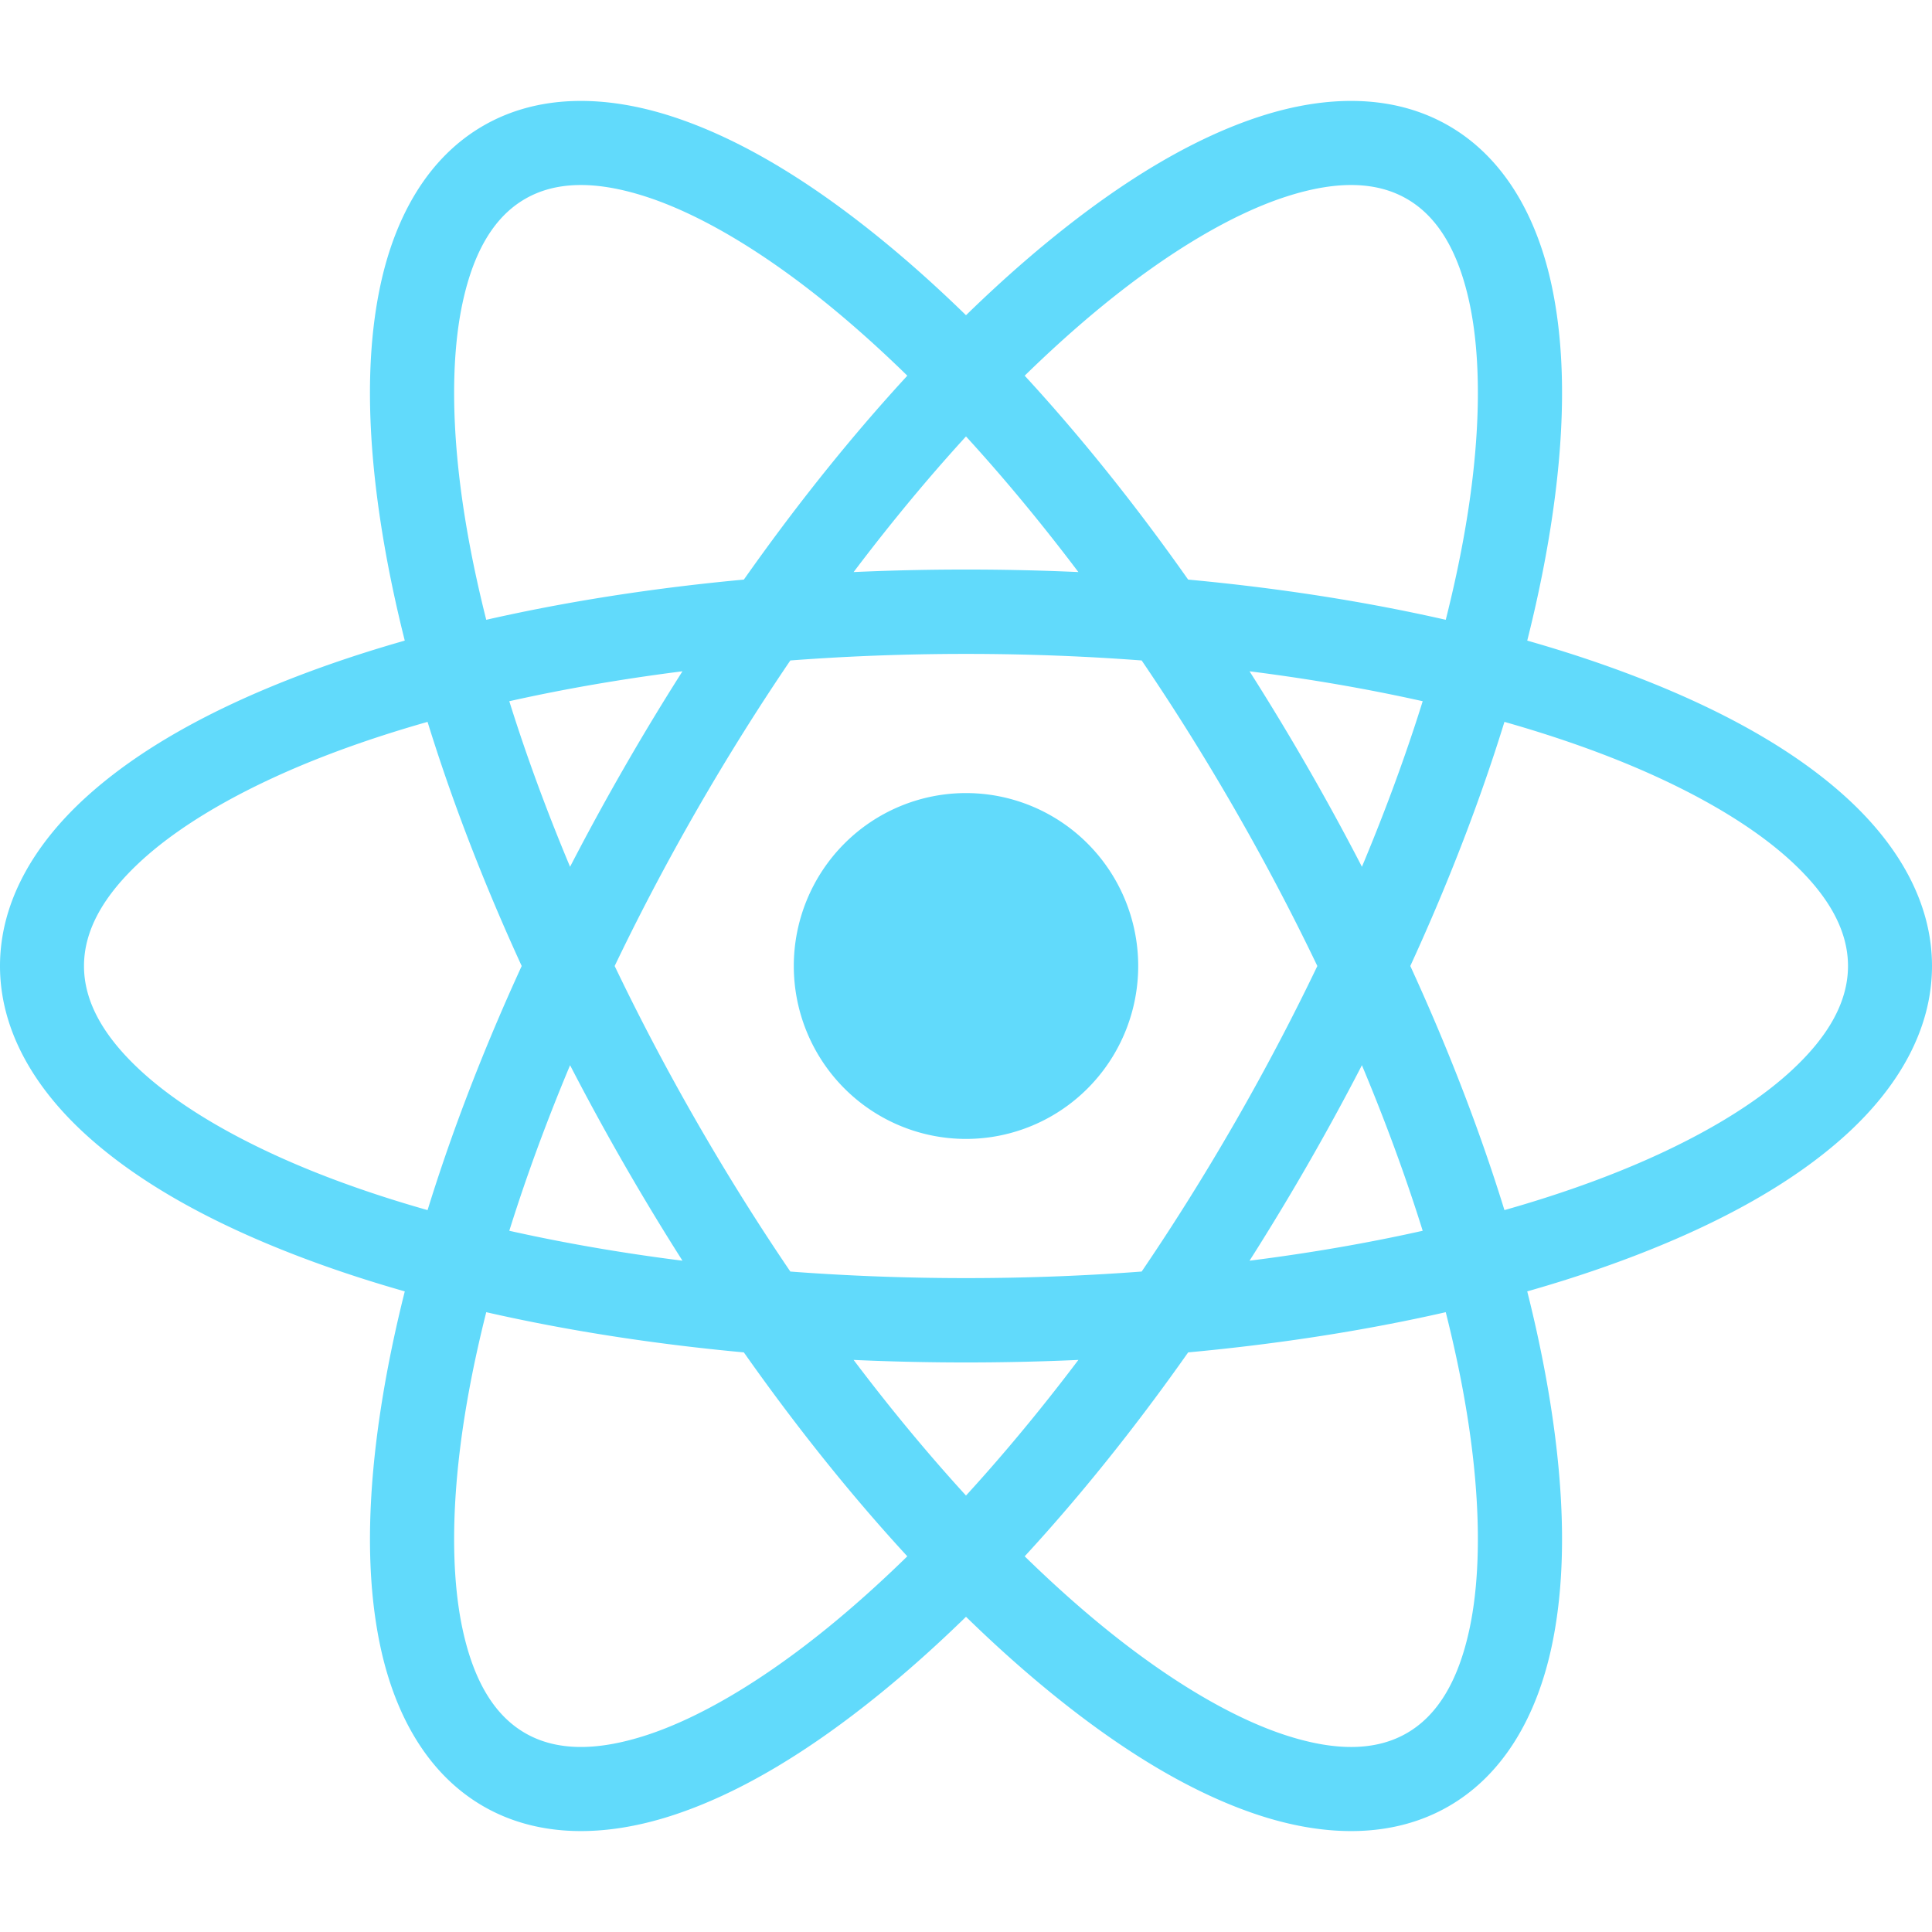 <?xml version="1.0" encoding="UTF-8" standalone="no"?>
<svg
   viewBox="0 0 300 300"
   version="1.1"
   id="svg6"
   sodipodi:docname="react.svg"
   width="300"
   height="300"
   inkscape:version="1.2 (dc2aedaf03, 2022-05-15)"
   xmlns:inkscape="http://www.inkscape.org/namespaces/inkscape"
   xmlns:sodipodi="http://sodipodi.sourceforge.net/DTD/sodipodi-0.dtd"
   xmlns="http://www.w3.org/2000/svg"
   xmlns:svg="http://www.w3.org/2000/svg">
  <defs
     id="defs10">
    <clipPath
       clipPathUnits="userSpaceOnUse"
       id="clipPath17471">
      <path
         d="M 0,600 H 600 V 0 H 0 Z"
         id="path17469" />
    </clipPath>
    <linearGradient
       x1="0"
       y1="0"
       x2="1"
       y2="0"
       gradientUnits="userSpaceOnUse"
       gradientTransform="matrix(-34.425,70.226,-70.226,-34.425,163.144,72.98)"
       spreadMethod="pad"
       id="linearGradient17519">
      <stop
         style="stop-opacity:1;stop-color:#687e67"
         offset="0"
         id="stop17513" />
      <stop
         style="stop-opacity:1;stop-color:#687e67"
         offset="0.529"
         id="stop17515" />
      <stop
         style="stop-opacity:1;stop-color:#83a178"
         offset="1"
         id="stop17517" />
    </linearGradient>
    <linearGradient
       x1="0"
       y1="0"
       x2="1"
       y2="0"
       gradientUnits="userSpaceOnUse"
       gradientTransform="matrix(96.593,-71.368,71.368,96.593,141.852,109.733)"
       spreadMethod="pad"
       id="linearGradient17545">
      <stop
         style="stop-opacity:1;stop-color:#687e67"
         offset="0"
         id="stop17535" />
      <stop
         style="stop-opacity:1;stop-color:#687e67"
         offset="0.138"
         id="stop17537" />
      <stop
         style="stop-opacity:1;stop-color:#9bb48f"
         offset="0.697"
         id="stop17539" />
      <stop
         style="stop-opacity:1;stop-color:#9bb48f"
         offset="0.908"
         id="stop17541" />
      <stop
         style="stop-opacity:1;stop-color:#9bb48f"
         offset="1"
         id="stop17543" />
    </linearGradient>
    <clipPath
       clipPathUnits="userSpaceOnUse"
       id="clipPath17555">
      <path
         d="m 239.032,373.393 -42.134,-24.315 c -1.575,-0.909 -2.545,-2.588 -2.545,-4.407 v -48.666 c 0,-1.818 0.97,-3.497 2.544,-4.408 l 42.133,-24.334 c 1.576,-0.909 3.516,-0.909 5.091,0 l 42.124,24.334 c 1.574,0.911 2.543,2.59 2.543,4.408 v 48.668 c 0,1.817 -0.969,3.496 -2.545,4.405 l -42.123,24.315 c -0.787,0.454 -1.666,0.682 -2.544,0.682 -0.879,0 -1.757,-0.228 -2.544,-0.682"
         id="path17553" />
    </clipPath>
    <linearGradient
       x1="0"
       y1="0"
       x2="1"
       y2="0"
       gradientUnits="userSpaceOnUse"
       gradientTransform="matrix(88.101,0,0,88.101,103.601,48.671)"
       spreadMethod="pad"
       id="linearGradient17579">
      <stop
         style="stop-opacity:1;stop-color:#9bb48f"
         offset="0"
         id="stop17569" />
      <stop
         style="stop-opacity:1;stop-color:#9bb48f"
         offset="0.092"
         id="stop17571" />
      <stop
         style="stop-opacity:1;stop-color:#9bb48f"
         offset="0.303"
         id="stop17573" />
      <stop
         style="stop-opacity:1;stop-color:#687e67"
         offset="0.862"
         id="stop17575" />
      <stop
         style="stop-opacity:1;stop-color:#687e67"
         offset="1"
         id="stop17577" />
    </linearGradient>
    <linearGradient
       x1="0"
       y1="0"
       x2="1"
       y2="0"
       gradientUnits="userSpaceOnUse"
       gradientTransform="matrix(88.101,0,0,88.101,103.601,104.576)"
       spreadMethod="pad"
       id="linearGradient17605">
      <stop
         style="stop-opacity:1;stop-color:#9bb48f"
         offset="0"
         id="stop17595" />
      <stop
         style="stop-opacity:1;stop-color:#9bb48f"
         offset="0.092"
         id="stop17597" />
      <stop
         style="stop-opacity:1;stop-color:#9bb48f"
         offset="0.303"
         id="stop17599" />
      <stop
         style="stop-opacity:1;stop-color:#687e67"
         offset="0.862"
         id="stop17601" />
      <stop
         style="stop-opacity:1;stop-color:#687e67"
         offset="1"
         id="stop17603" />
    </linearGradient>
    <clipPath
       clipPathUnits="userSpaceOnUse"
       id="clipPath17615">
      <path
         d="m 239.032,373.393 -42.134,-24.315 c -1.575,-0.909 -2.545,-2.588 -2.545,-4.407 v -48.666 c 0,-1.818 0.97,-3.497 2.544,-4.408 l 42.133,-24.334 c 1.576,-0.909 3.516,-0.909 5.091,0 l 42.124,24.334 c 1.574,0.911 2.543,2.59 2.543,4.408 v 48.668 c 0,1.817 -0.969,3.496 -2.545,4.405 l -42.123,24.315 c -0.787,0.454 -1.666,0.682 -2.544,0.682 -0.879,0 -1.757,-0.228 -2.544,-0.682"
         id="path17613" />
    </clipPath>
    <linearGradient
       x1="0"
       y1="0"
       x2="1"
       y2="0"
       gradientUnits="userSpaceOnUse"
       gradientTransform="matrix(88.101,0,0,88.101,103.601,129.727)"
       spreadMethod="pad"
       id="linearGradient17639">
      <stop
         style="stop-opacity:1;stop-color:#9bb48f"
         offset="0"
         id="stop17629" />
      <stop
         style="stop-opacity:1;stop-color:#9bb48f"
         offset="0.092"
         id="stop17631" />
      <stop
         style="stop-opacity:1;stop-color:#9bb48f"
         offset="0.303"
         id="stop17633" />
      <stop
         style="stop-opacity:1;stop-color:#687e67"
         offset="0.862"
         id="stop17635" />
      <stop
         style="stop-opacity:1;stop-color:#687e67"
         offset="1"
         id="stop17637" />
    </linearGradient>
    <clipPath
       clipPathUnits="userSpaceOnUse"
       id="clipPath17649">
      <path
         d="m 239.032,373.393 -42.134,-24.315 c -1.575,-0.909 -2.545,-2.588 -2.545,-4.407 v -48.666 c 0,-1.818 0.97,-3.497 2.544,-4.408 l 42.133,-24.334 c 1.576,-0.909 3.516,-0.909 5.091,0 l 42.124,24.334 c 1.574,0.911 2.543,2.59 2.543,4.408 v 48.668 c 0,1.817 -0.969,3.496 -2.545,4.405 l -42.123,24.315 c -0.787,0.454 -1.666,0.682 -2.544,0.682 -0.879,0 -1.757,-0.228 -2.544,-0.682"
         id="path17647" />
    </clipPath>
    <linearGradient
       x1="0"
       y1="0"
       x2="1"
       y2="0"
       gradientUnits="userSpaceOnUse"
       gradientTransform="matrix(88.101,0,0,88.101,103.601,141.095)"
       spreadMethod="pad"
       id="linearGradient17673">
      <stop
         style="stop-opacity:1;stop-color:#9bb48f"
         offset="0"
         id="stop17663" />
      <stop
         style="stop-opacity:1;stop-color:#9bb48f"
         offset="0.092"
         id="stop17665" />
      <stop
         style="stop-opacity:1;stop-color:#9bb48f"
         offset="0.303"
         id="stop17667" />
      <stop
         style="stop-opacity:1;stop-color:#687e67"
         offset="0.862"
         id="stop17669" />
      <stop
         style="stop-opacity:1;stop-color:#687e67"
         offset="1"
         id="stop17671" />
    </linearGradient>
    <clipPath
       clipPathUnits="userSpaceOnUse"
       id="clipPath17683">
      <path
         d="m 239.032,373.393 -42.134,-24.315 c -1.575,-0.909 -2.545,-2.588 -2.545,-4.407 v -48.666 c 0,-1.818 0.97,-3.497 2.544,-4.408 l 42.133,-24.334 c 1.576,-0.909 3.516,-0.909 5.091,0 l 42.124,24.334 c 1.574,0.911 2.543,2.59 2.543,4.408 v 48.668 c 0,1.817 -0.969,3.496 -2.545,4.405 l -42.123,24.315 c -0.787,0.454 -1.666,0.682 -2.544,0.682 -0.879,0 -1.757,-0.228 -2.544,-0.682"
         id="path17681" />
    </clipPath>
    <linearGradient
       x1="0"
       y1="0"
       x2="1"
       y2="0"
       gradientUnits="userSpaceOnUse"
       gradientTransform="matrix(-54.335,110.843,-110.843,-54.335,204.537,70.898)"
       spreadMethod="pad"
       id="linearGradient17703">
      <stop
         style="stop-opacity:1;stop-color:#687e67"
         offset="0"
         id="stop17697" />
      <stop
         style="stop-opacity:1;stop-color:#687e67"
         offset="0.529"
         id="stop17699" />
      <stop
         style="stop-opacity:1;stop-color:#83a178"
         offset="1"
         id="stop17701" />
    </linearGradient>
  </defs>
  <sodipodi:namedview
     id="namedview8"
     pagecolor="#505050"
     bordercolor="#ffffff"
     borderopacity="1"
     inkscape:pageshadow="0"
     inkscape:pageopacity="0"
     inkscape:pagecheckerboard="1"
     showgrid="false"
     inkscape:zoom="1.3857143"
     inkscape:cx="138.5567"
     inkscape:cy="165.25773"
     inkscape:window-width="1220"
     inkscape:window-height="1027"
     inkscape:window-x="0"
     inkscape:window-y="1104"
     inkscape:window-maximized="0"
     inkscape:current-layer="svg6"
     inkscape:showpageshadow="0"
     inkscape:deskcolor="#505050" />
  <path
     id="ellipse18865"
     style="color:#000000;fill:#61dafb;stroke-width:1.072"
     d="m 203.092,180.78 c 20.147,-35.041 33.052,-69.871 37.624,-98.524 2.286,-14.327 2.525,-27.125 0.232,-37.89 -2.293,-10.765 -7.398,-19.856 -15.947,-24.813 -8.549,-4.957 -18.942,-4.851 -29.372,-1.462 -10.431,3.389 -21.347,9.996 -32.56,19.148 -22.426,18.303 -46.012,46.939 -66.159,81.98 -20.147,35.041 -33.05,69.872 -37.622,98.525 -2.286,14.327 -2.526,27.124 -0.233,37.889 2.293,10.765 7.397,19.858 15.946,24.814 8.549,4.957 18.943,4.849 29.373,1.46 10.431,-3.389 21.349,-9.995 32.562,-19.147 22.426,-18.303 46.01,-46.94 66.157,-81.982 z m -11.295,-6.549 c -19.474,33.871 -42.38,61.464 -63.09,78.367 -10.355,8.451 -20.167,14.189 -28.349,16.847 -8.182,2.658 -14.284,2.297 -18.835,-0.342 -4.552,-2.639 -7.914,-7.765 -9.713,-16.209 -1.799,-8.444 -1.756,-19.847 0.355,-33.077 4.222,-26.462 16.568,-60.177 36.042,-94.048 19.474,-33.871 42.377,-61.464 63.087,-78.366 10.355,-8.451 20.168,-14.191 28.35,-16.849 8.182,-2.658 14.284,-2.297 18.835,0.342 4.552,2.639 7.914,7.765 9.713,16.209 1.799,8.444 1.755,19.848 -0.356,33.079 -4.222,26.462 -16.565,60.177 -36.039,94.047 z M 203.092,119.22 C 182.945,84.179 159.359,55.542 136.933,37.239 125.72,28.088 114.804,21.48 104.373,18.092 93.943,14.703 83.549,14.595 75,19.552 c -8.549,4.957 -13.653,14.049 -15.946,24.814 -2.293,10.765 -2.054,23.564 0.232,37.89 4.572,28.654 17.477,63.483 37.624,98.524 20.147,35.041 43.732,63.679 66.157,81.982 11.213,9.151 22.131,15.758 32.562,19.147 10.431,3.389 20.823,3.494 29.372,-1.462 8.549,-4.957 13.654,-14.047 15.947,-24.813 2.293,-10.765 2.052,-23.563 -0.233,-37.889 -4.572,-28.654 -17.475,-63.484 -37.622,-98.525 z m -11.297,6.55 c 19.474,33.871 31.819,67.585 36.041,94.046 2.111,13.231 2.154,24.635 0.356,33.079 -1.799,8.444 -5.161,13.57 -9.713,16.209 -4.552,2.639 -10.654,3 -18.835,0.342 -8.182,-2.658 -17.995,-8.398 -28.35,-16.849 -20.71,-16.902 -43.615,-44.494 -63.088,-78.365 C 88.731,140.362 76.387,106.645 72.165,80.183 70.054,66.952 70.011,55.55 71.81,47.106 c 1.799,-8.444 5.16,-13.572 9.712,-16.211 4.552,-2.639 10.655,-2.998 18.837,-0.34 8.182,2.658 17.994,8.396 28.349,16.847 20.71,16.902 43.614,44.497 63.088,78.368 z M 150.001,88.438 c -40.293,0 -76.786,6.194 -103.783,16.545 -13.499,5.176 -24.653,11.365 -32.791,18.742 C 5.29,131.102 -5.3049972e-7,140.086 3.0789257e-7,149.999 -3.4862541e-6,159.912 5.29,168.897 13.427,176.274 c 8.138,7.377 19.292,13.568 32.791,18.744 26.997,10.351 63.489,16.543 103.783,16.543 40.293,0 76.783,-6.192 103.781,-16.543 13.499,-5.176 24.653,-11.367 32.791,-18.744 8.138,-7.377 13.427,-16.362 13.427,-26.275 0,-9.913 -5.29,-18.898 -13.427,-26.275 -8.138,-7.377 -19.292,-13.566 -32.791,-18.742 C 226.785,94.632 190.294,88.438 150.001,88.438 Z m 0,13.1 c 38.948,0 74.196,6.121 99.127,15.68 12.466,4.78 22.323,10.444 28.706,16.23 6.383,5.786 9.123,11.273 9.123,16.551 0,5.278 -2.74,10.767 -9.123,16.553 -6.383,5.786 -16.24,11.448 -28.706,16.228 -24.932,9.559 -60.18,15.683 -99.127,15.683 -38.948,-1e-5 -74.198,-6.123 -99.129,-15.683 -12.466,-4.78 -22.321,-10.442 -28.704,-16.228 -6.383,-5.786 -9.125,-11.275 -9.125,-16.553 0,-5.278 2.742,-10.765 9.125,-16.551 6.383,-5.786 16.238,-11.451 28.704,-16.23 24.932,-9.559 60.182,-15.68 99.129,-15.68 z m 26.738,48.462 a 26.739,26.851 0 0 1 -26.739,26.851 26.739,26.851 0 0 1 -26.739,-26.851 26.739,26.851 0 0 1 26.739,-26.851 26.739,26.851 0 0 1 26.739,26.851 z M 6.5424157e-7,46.479" />
</svg>
